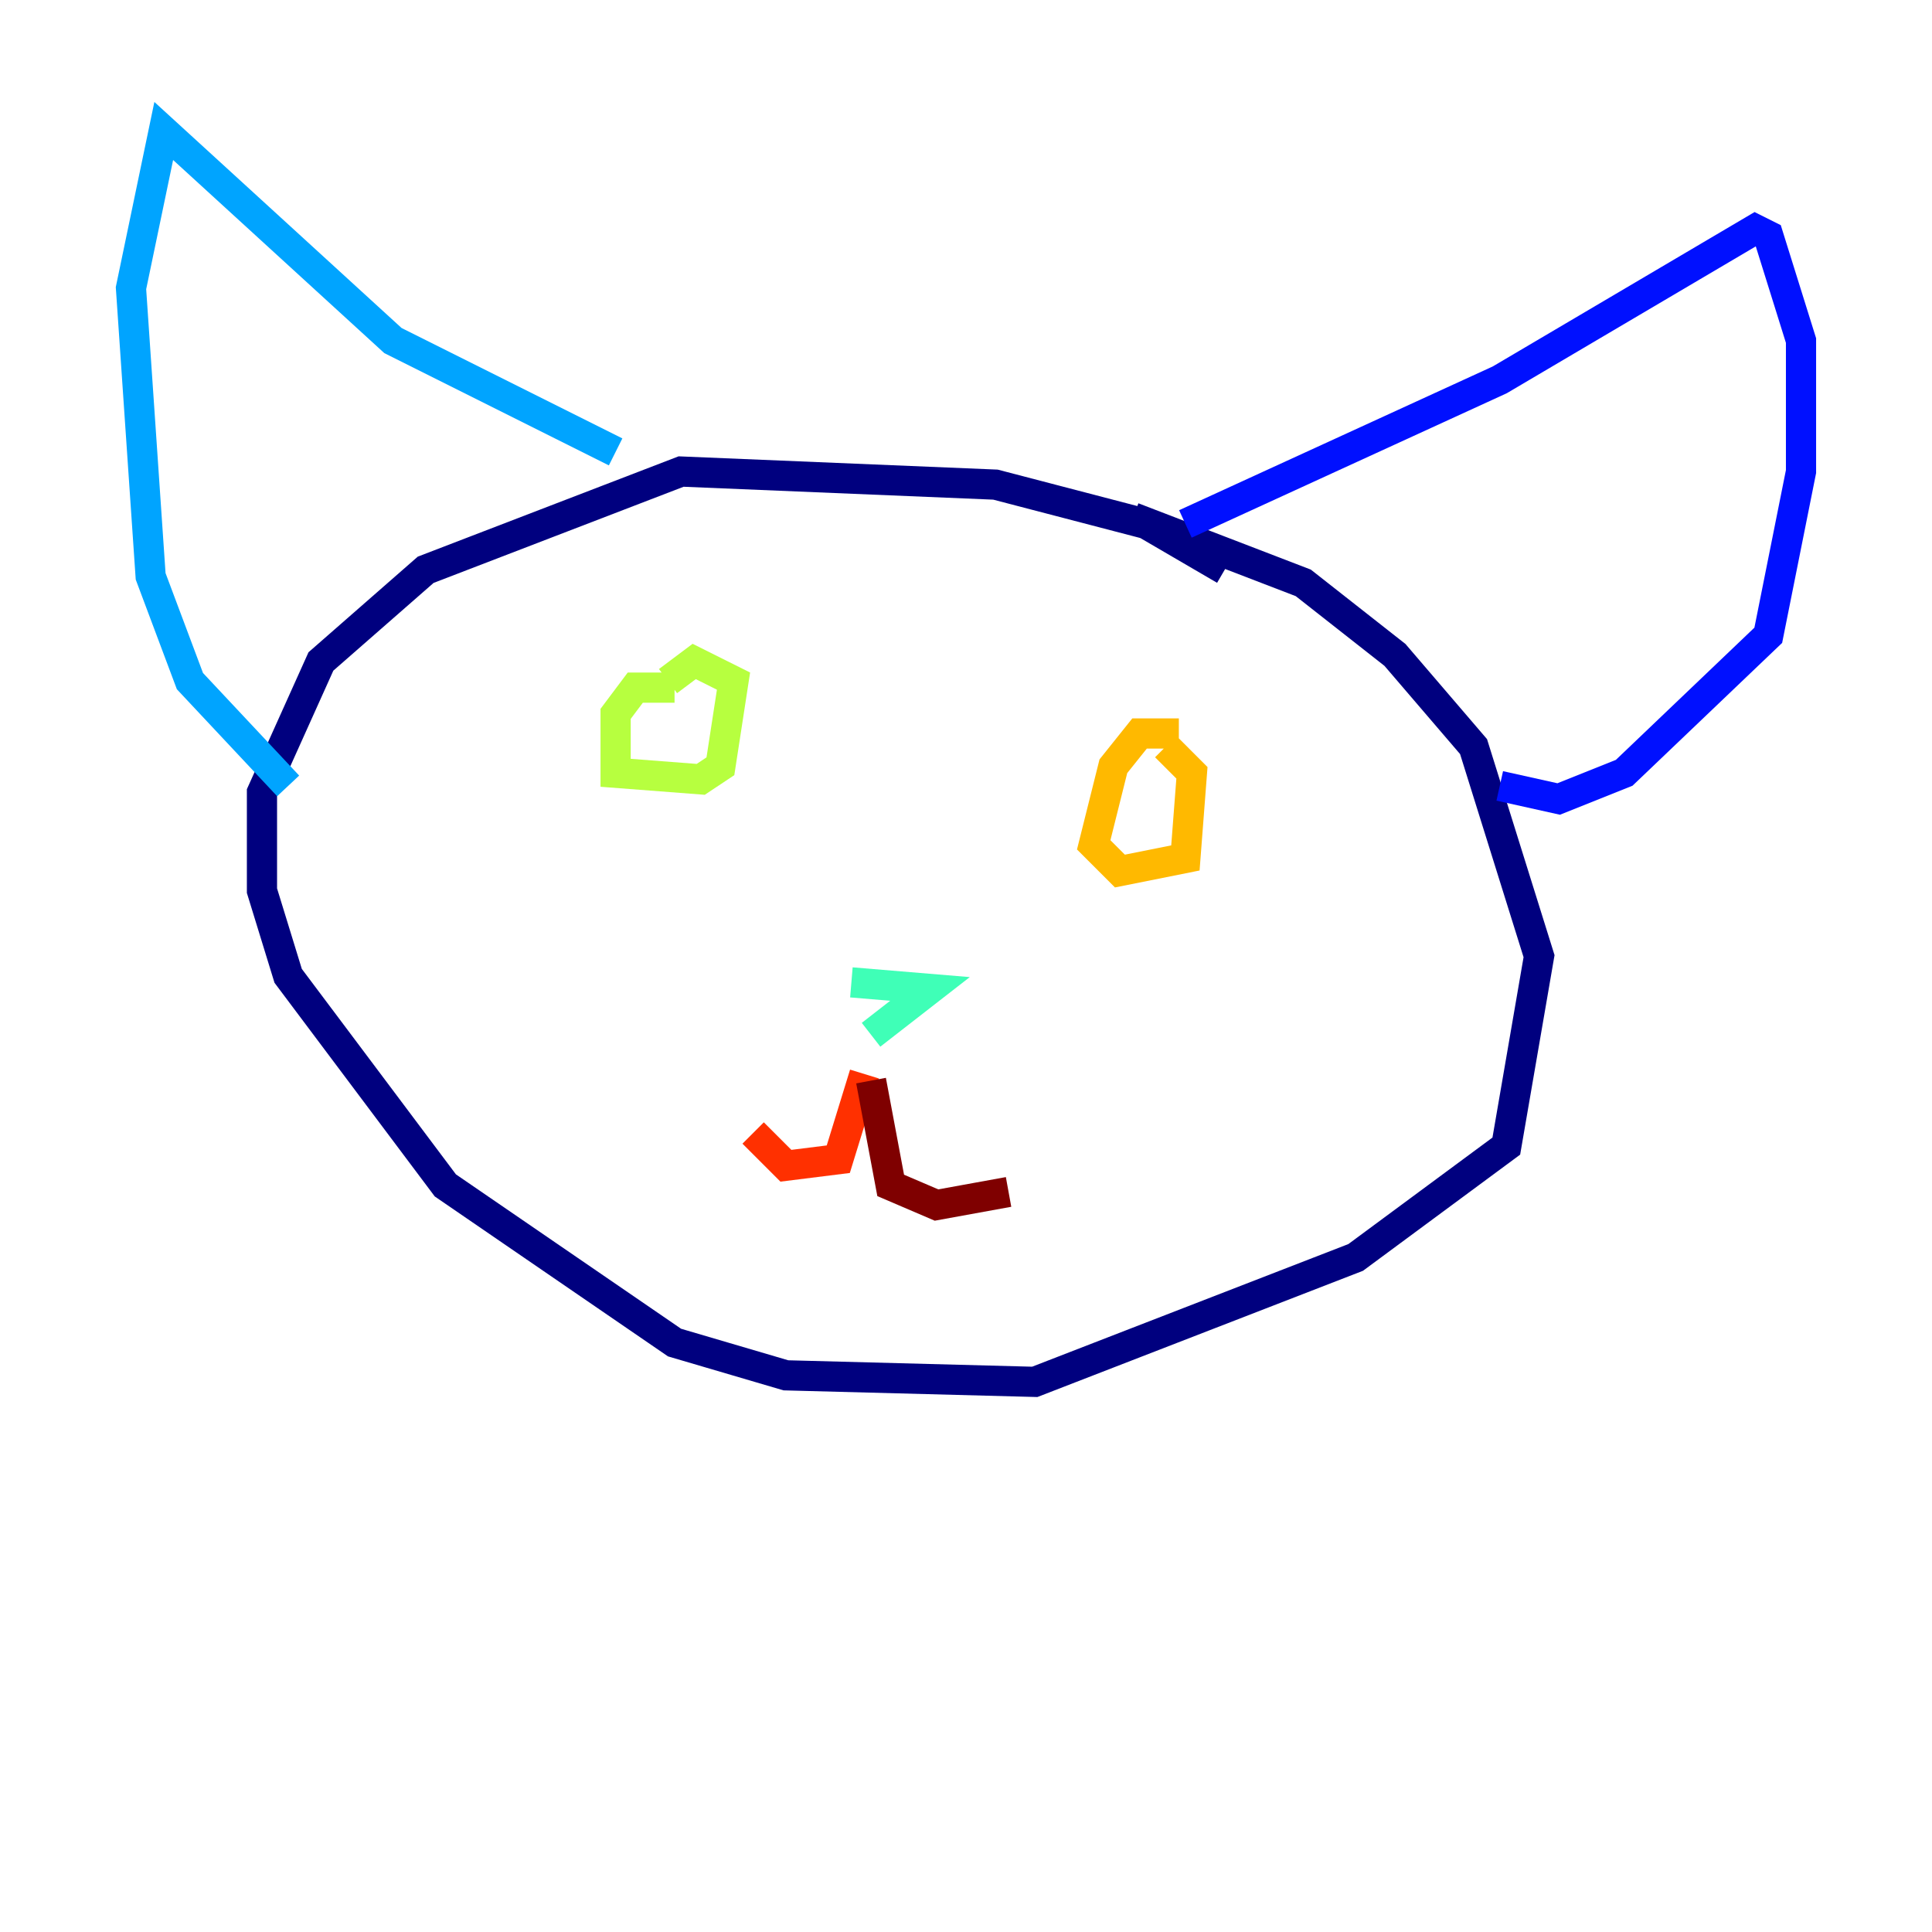 <?xml version="1.0" encoding="utf-8" ?>
<svg baseProfile="tiny" height="128" version="1.2" viewBox="0,0,128,128" width="128" xmlns="http://www.w3.org/2000/svg" xmlns:ev="http://www.w3.org/2001/xml-events" xmlns:xlink="http://www.w3.org/1999/xlink"><defs /><polyline fill="none" points="81.139,37.749 75.932,34.712 65.953,32.108 45.125,31.241 28.203,37.749 21.261,43.824 17.356,52.502 17.356,59.01 19.091,64.651 29.505,78.536 44.691,88.949 52.068,91.119 68.556,91.552 89.817,83.308 99.797,75.932 101.966,63.349 97.627,49.464 92.42,43.39 86.346,38.617 75.064,34.278" stroke="#00007f" stroke-width="2" /><polyline fill="none" points="78.536,34.712 99.363,25.166 116.285,15.186 117.153,15.62 119.322,22.563 119.322,31.241 117.153,42.088 107.607,51.2 103.268,52.936 99.363,52.068" stroke="#0010ff" stroke-width="2" /><polyline fill="none" points="40.786,29.939 26.034,22.563 10.848,8.678 8.678,19.091 9.98,38.183 12.583,45.125 19.091,52.068" stroke="#00a4ff" stroke-width="2" /><polyline fill="none" points="56.407,65.085 61.614,65.519 57.709,68.556" stroke="#3fffb7" stroke-width="2" /><polyline fill="none" points="44.691,45.559 42.088,45.559 40.786,47.295 40.786,51.2 46.427,51.634 47.729,50.766 48.597,45.125 45.993,43.824 44.258,45.125" stroke="#b7ff3f" stroke-width="2" /><polyline fill="none" points="78.102,48.597 75.498,48.597 73.763,50.766 72.461,55.973 74.197,57.709 78.536,56.841 78.969,51.2 77.234,49.464" stroke="#ffb900" stroke-width="2" /><polyline fill="none" points="57.275,71.159 55.539,76.8 52.068,77.234 49.898,75.064" stroke="#ff3000" stroke-width="2" /><polyline fill="none" points="57.709,71.593 59.01,78.536 62.047,79.837 66.82,78.969" stroke="#7f0000" stroke-width="2" /></svg>